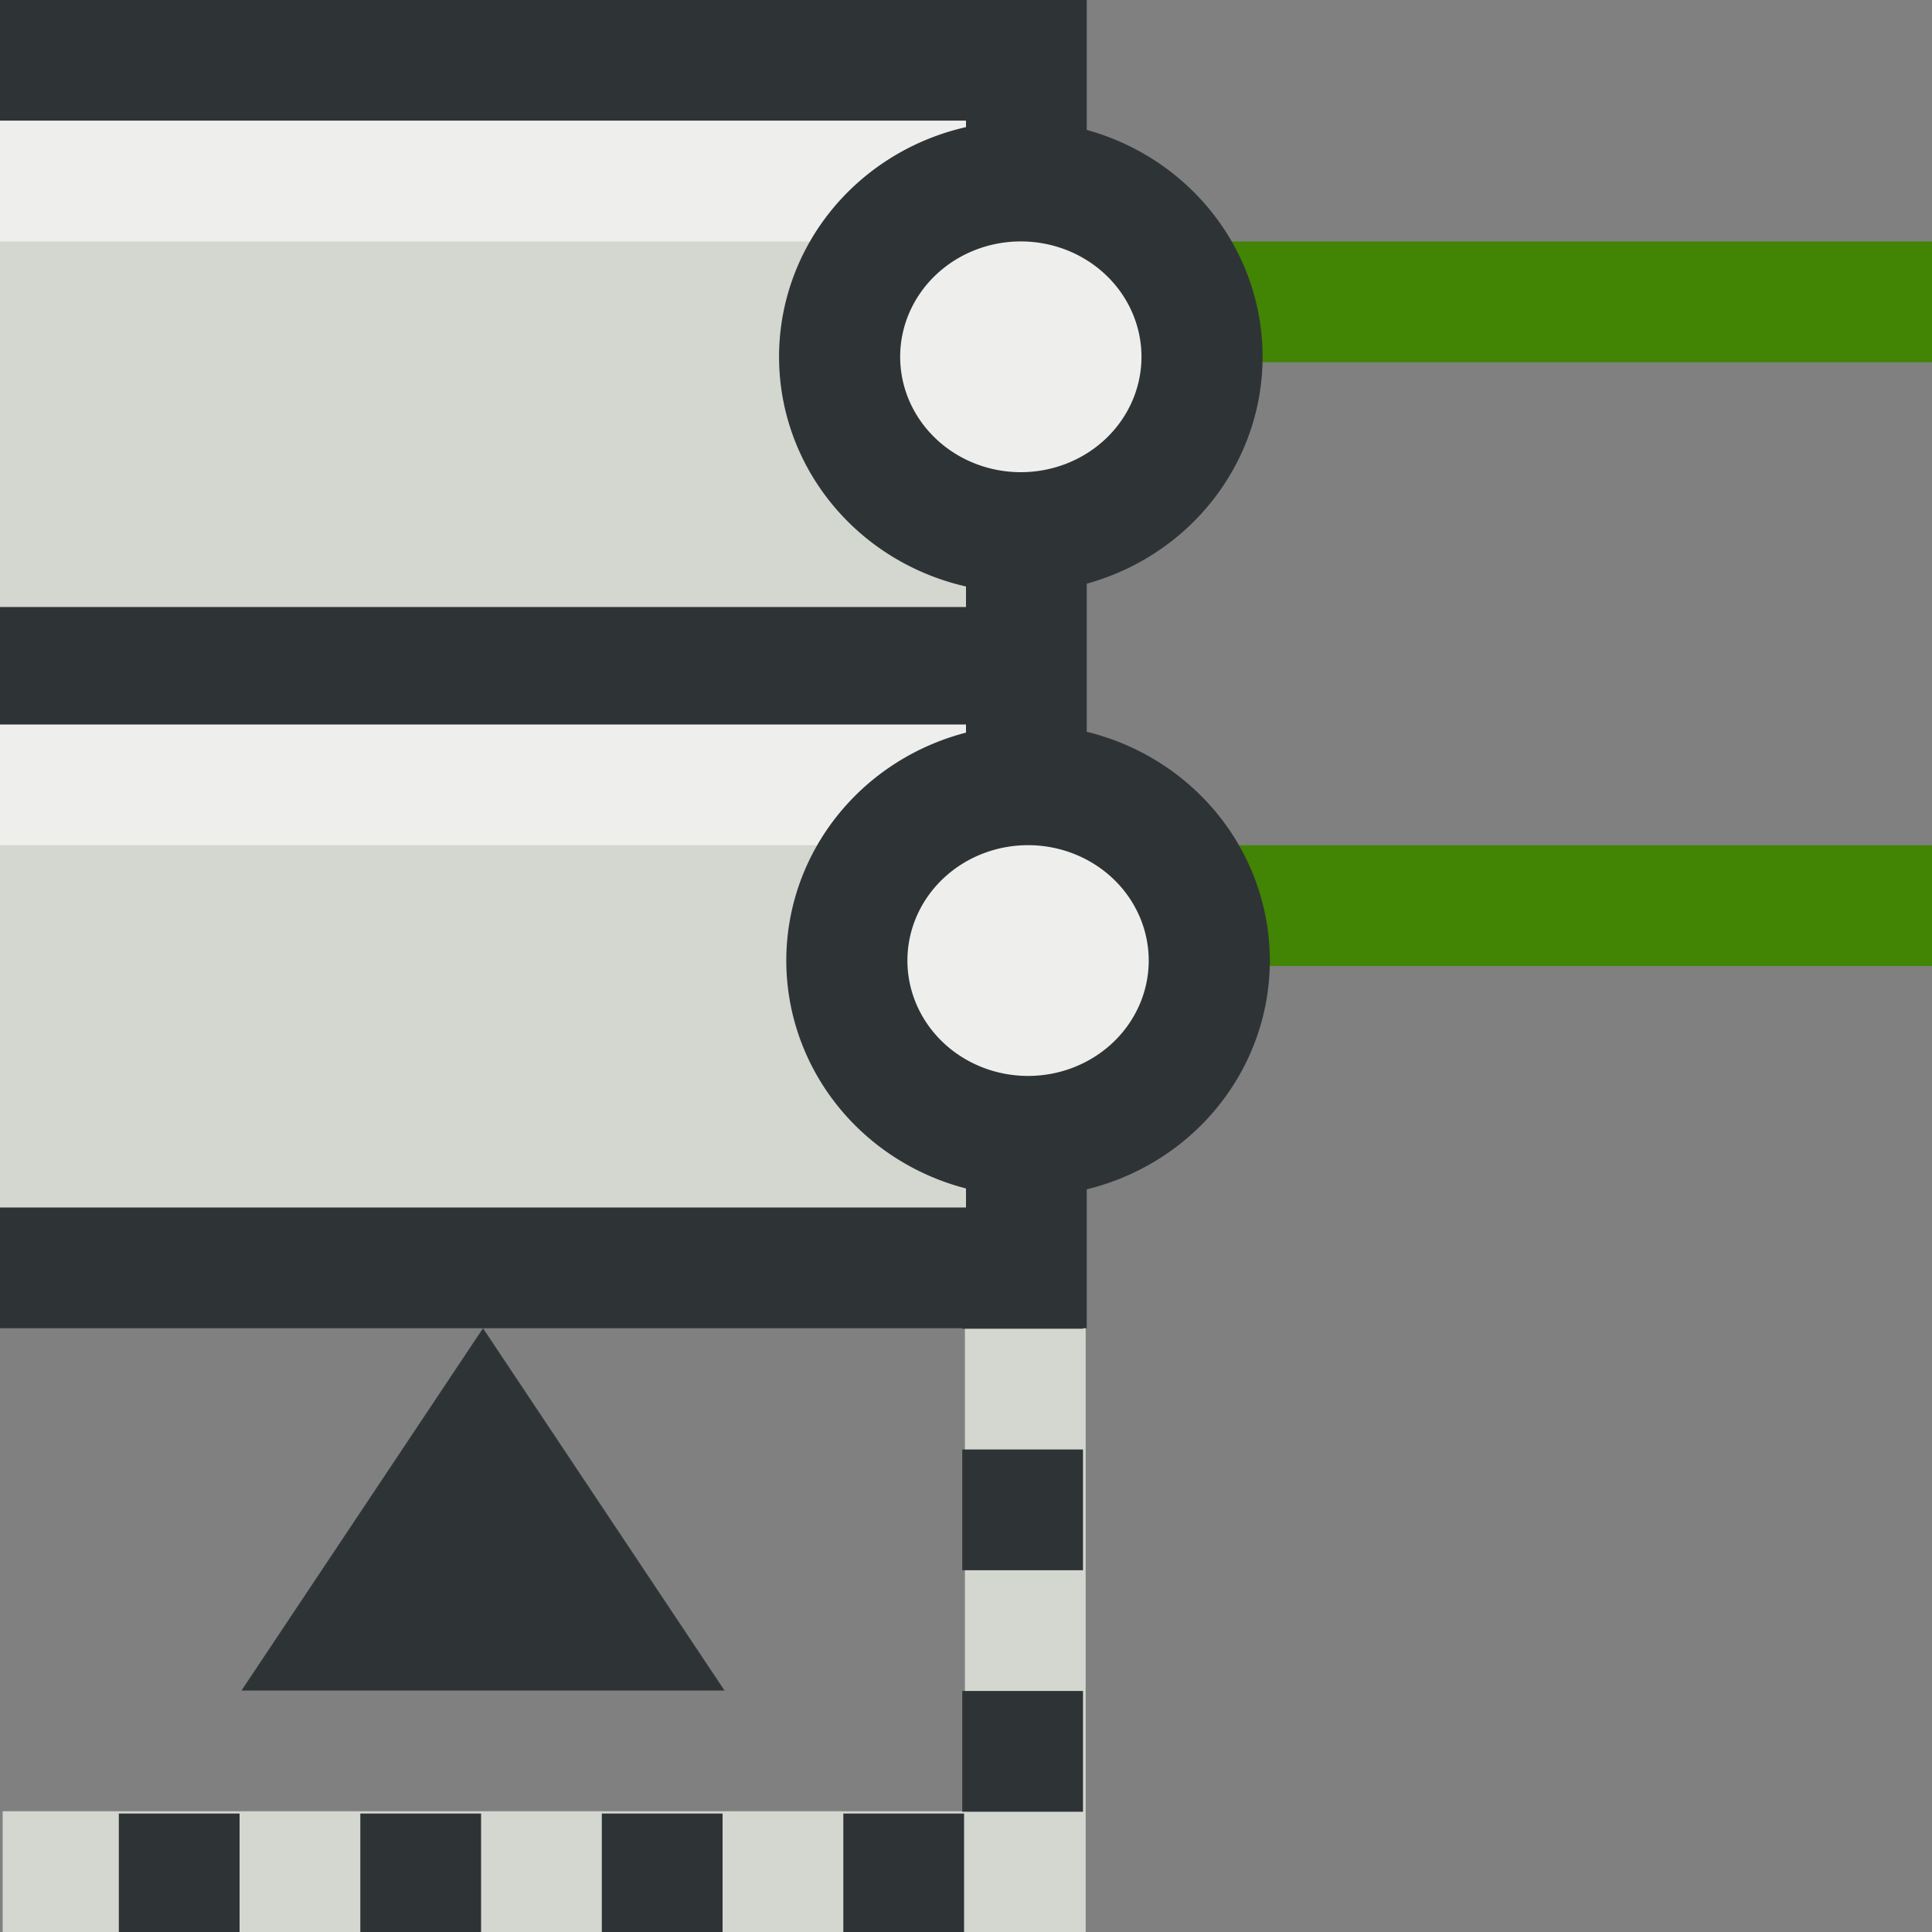 <?xml version="1.0" encoding="UTF-8" standalone="no"?>
<!-- Created with Inkscape (http://www.inkscape.org/) -->
<svg
   xmlns:dc="http://purl.org/dc/elements/1.1/"
   xmlns:cc="http://web.resource.org/cc/"
   xmlns:rdf="http://www.w3.org/1999/02/22-rdf-syntax-ns#"
   xmlns:svg="http://www.w3.org/2000/svg"
   xmlns="http://www.w3.org/2000/svg"
   xmlns:sodipodi="http://sodipodi.sourceforge.net/DTD/sodipodi-0.dtd"
   xmlns:inkscape="http://www.inkscape.org/namespaces/inkscape"
   width="16px"
   height="16px"
   id="svg1872"
   sodipodi:version="0.32"
   inkscape:version="0.44.1"
   sodipodi:docbase="e:\dev_clean\src\houdini\support\icons\nodeflags"
   sodipodi:docname="vop_terminals_connected.svg">
  <rect width="100%" height="100%" fill="#808080" stroke="none"/>
  <defs
     id="defs1874" />
  <sodipodi:namedview
     id="base"
     pagecolor="#ffffff"
     bordercolor="#666666"
     borderopacity="1.0"
     inkscape:pageopacity="0.0"
     inkscape:pageshadow="2"
     inkscape:zoom="33.296703"
     inkscape:cx="8"
     inkscape:cy="8"
     inkscape:current-layer="layer1"
     showgrid="true"
     inkscape:grid-bbox="true"
     inkscape:document-units="px"
     inkscape:window-width="1139"
     inkscape:window-height="929"
     inkscape:window-x="464"
     inkscape:window-y="58" />
  <g
     id="layer1"
     inkscape:label="Layer 1"
     inkscape:groupmode="layer">
    <path
       style="fill:none;fill-opacity:0.75;fill-rule:evenodd;stroke:#d3d7cf;stroke-width:1;stroke-linecap:butt;stroke-linejoin:miter;stroke-miterlimit:4;stroke-dasharray:none;stroke-dashoffset:0.5;stroke-opacity:1"
       d="M 8.491,10.965 L 8.491,15.5 L 0.022,15.5"
       id="path2925"
       sodipodi:nodetypes="ccc" />
    <rect
       style="opacity:1;color:black;fill:#d3d7cf;fill-opacity:1;fill-rule:evenodd;stroke:#2e3436;stroke-width:1;stroke-linecap:butt;stroke-linejoin:miter;marker:none;marker-start:none;marker-mid:none;marker-end:none;stroke-miterlimit:4;stroke-dasharray:none;stroke-dashoffset:0;stroke-opacity:1;visibility:visible;display:inline;overflow:visible"
       id="rect1880"
       width="9"
       height="10"
       x="-0.5"
       y="0.5" />
    <path
       style="fill:#eeeeec;fill-opacity:0.75;fill-rule:evenodd;stroke:#2e3436;stroke-width:1px;stroke-linecap:butt;stroke-linejoin:miter;stroke-opacity:1"
       d="M -0.511,5.527 L 8.439,5.527"
       id="path2768"
       sodipodi:nodetypes="cc" />
    <rect
       style="opacity:1;color:black;fill:#eeeeec;fill-opacity:1;fill-rule:evenodd;stroke:none;stroke-width:1;stroke-linecap:butt;stroke-linejoin:miter;marker:none;marker-start:none;marker-mid:none;marker-end:none;stroke-miterlimit:4;stroke-dasharray:none;stroke-dashoffset:0;stroke-opacity:1;visibility:visible;display:inline;overflow:visible"
       id="rect2776"
       width="8"
       height="1"
       x="0"
       y="1" />
    <rect
       style="opacity:1;color:black;fill:#eeeeec;fill-opacity:1;fill-rule:evenodd;stroke:none;stroke-width:1;stroke-linecap:butt;stroke-linejoin:miter;marker:none;marker-start:none;marker-mid:none;marker-end:none;stroke-miterlimit:4;stroke-dasharray:none;stroke-dashoffset:0;stroke-opacity:1;visibility:visible;display:inline;overflow:visible"
       id="rect2778"
       width="8"
       height="1"
       x="0"
       y="6" />
    <path
       style="fill:none;fill-opacity:0.75;fill-rule:evenodd;stroke:#428403;stroke-width:1px;stroke-linecap:butt;stroke-linejoin:miter;stroke-opacity:1"
       d="M 8.499,2.5 L 17,2.5"
       id="path2792" />
    <path
       sodipodi:type="arc"
       style="opacity:1;color:black;fill:#eeeeec;fill-opacity:1;fill-rule:evenodd;stroke:#2e3436;stroke-width:0.783;stroke-linecap:butt;stroke-linejoin:miter;marker:none;marker-start:none;marker-mid:none;marker-end:none;stroke-miterlimit:4;stroke-dasharray:none;stroke-dashoffset:0;stroke-opacity:1;visibility:visible;display:inline;overflow:visible"
       id="path2784"
       sodipodi:cx="8.4392738"
       sodipodi:cy="3.2660065"
       sodipodi:rx="1.1712872"
       sodipodi:ry="1.1412542"
       d="M 9.611 3.266 A 1.171 1.141 0 1 1  7.268,3.266 A 1.171 1.141 0 1 1  9.611 3.266 z"
       transform="matrix(1.281,0,0,1.274,-2.357,-1.206)" />
    <path
       style="fill:none;fill-opacity:0.75;fill-rule:evenodd;stroke:#428403;stroke-width:1px;stroke-linecap:butt;stroke-linejoin:miter;stroke-opacity:1"
       d="M 8.5,7.5 L 17.001,7.5"
       id="path2794" />
    <path
       sodipodi:type="arc"
       style="opacity:1;color:black;fill:#eeeeec;fill-opacity:1;fill-rule:evenodd;stroke:#2e3436;stroke-width:0.783;stroke-linecap:butt;stroke-linejoin:miter;marker:none;marker-start:none;marker-mid:none;marker-end:none;stroke-miterlimit:4;stroke-dasharray:none;stroke-dashoffset:0;stroke-opacity:1;visibility:visible;display:inline;overflow:visible"
       id="path2786"
       sodipodi:cx="8.4392738"
       sodipodi:cy="3.2660065"
       sodipodi:rx="1.1712872"
       sodipodi:ry="1.1412542"
       d="M 9.611 3.266 A 1.171 1.141 0 1 1  7.268,3.266 A 1.171 1.141 0 1 1  9.611 3.266 z"
       transform="matrix(1.281,0,0,1.274,-2.297,3.794)" />
    <path
       style="fill:none;fill-opacity:0.75;fill-rule:evenodd;stroke:#2e3436;stroke-width:1;stroke-linecap:butt;stroke-linejoin:miter;stroke-opacity:1;stroke-miterlimit:4;stroke-dasharray:1,1;stroke-dashoffset:0.5"
       d="M 8.469,10.504 L 8.469,15.519 L 0,15.519"
       id="path2038"
       sodipodi:nodetypes="ccc" />
    <path
       style="fill:#2e3436;fill-opacity:1;fill-rule:evenodd;stroke:none;stroke-width:1px;stroke-linecap:butt;stroke-linejoin:miter;stroke-opacity:1"
       d="M 4,11 L 2,14 L 6,14 L 4,11 z "
       id="path2927" />
  </g>
</svg>
